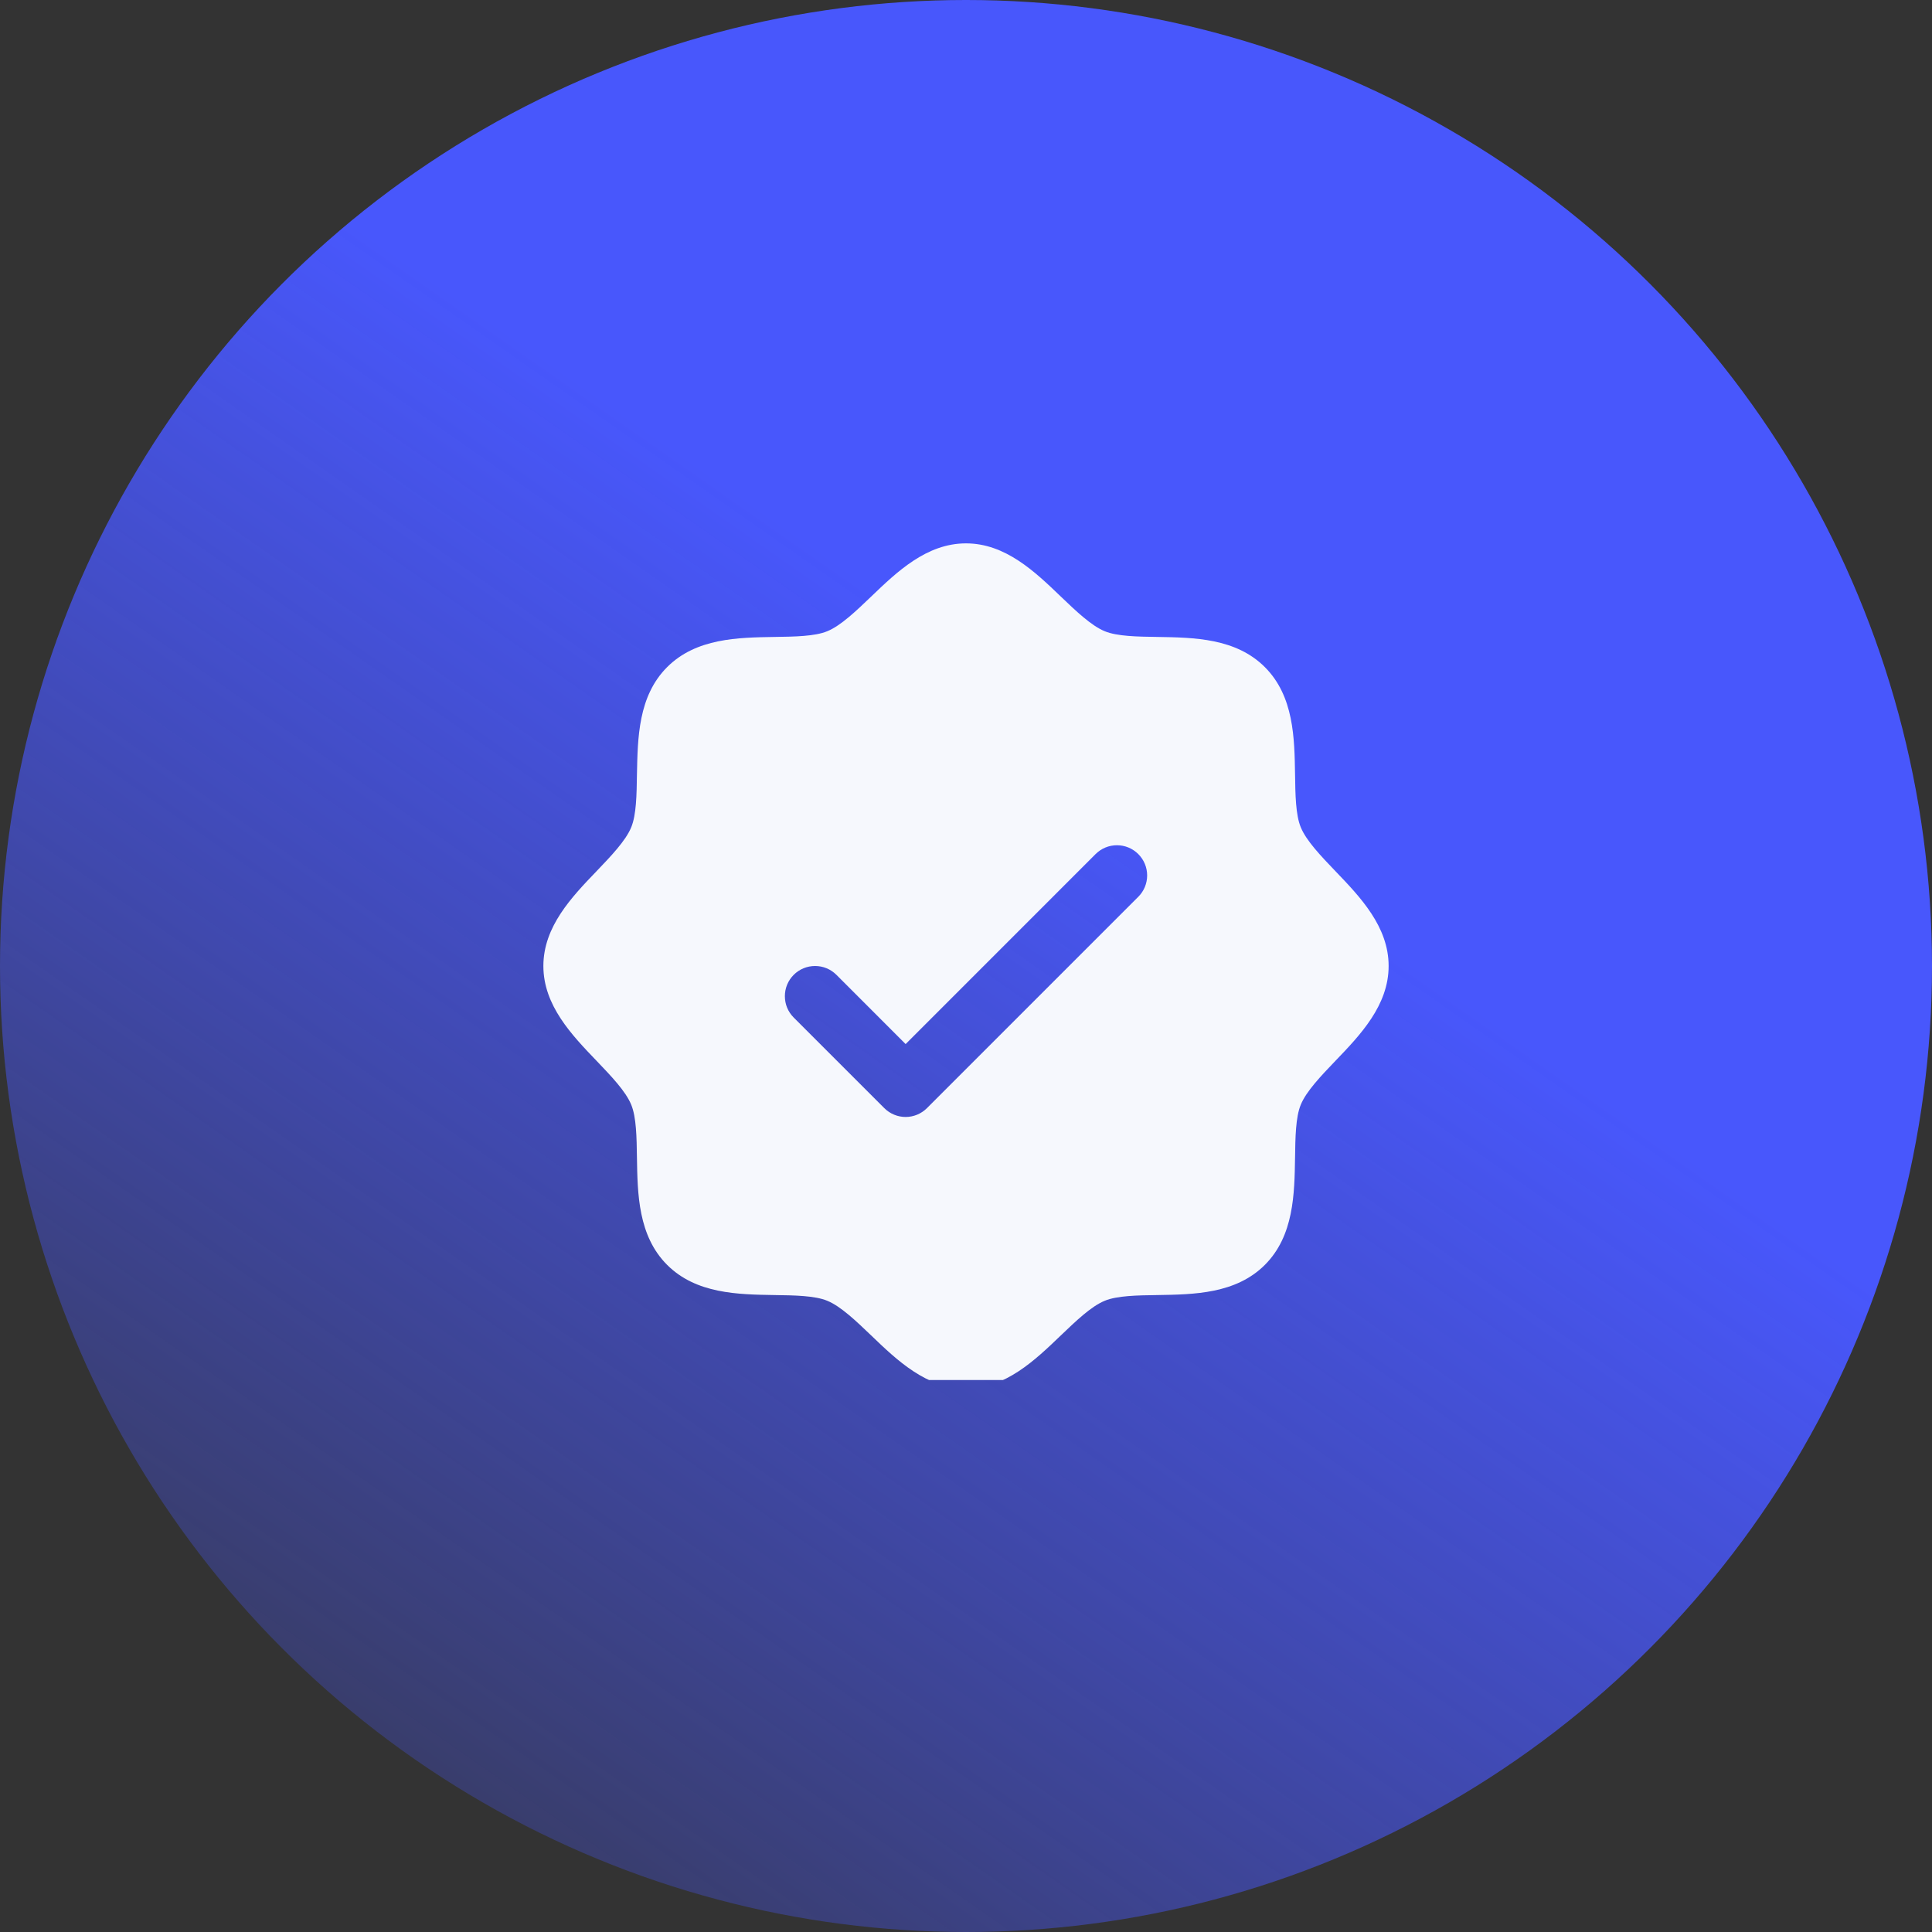 <svg width="56" height="56" viewBox="0 0 56 56" fill="none" xmlns="http://www.w3.org/2000/svg">
<rect x="0" y="0" width="56" height="56" fill="#333333" stroke="none"/>
<circle cx="28" cy="28" r="28" fill="url(#paint0_linear_40000253_2021)"/>
<g clip-path="url(#clip0_40000253_2021)">
<path d="M38.703 25.246C38.291 24.815 37.864 24.371 37.704 23.98C37.555 23.623 37.546 23.03 37.538 22.456C37.521 21.388 37.504 20.179 36.663 19.337C35.821 18.496 34.612 18.479 33.544 18.462C32.97 18.454 32.377 18.445 32.02 18.296C31.63 18.136 31.185 17.709 30.754 17.297C29.999 16.571 29.142 15.75 28 15.75C26.858 15.75 26.002 16.571 25.246 17.297C24.815 17.709 24.371 18.136 23.98 18.296C23.625 18.445 23.03 18.454 22.456 18.462C21.388 18.479 20.179 18.496 19.337 19.337C18.496 20.179 18.484 21.388 18.462 22.456C18.454 23.03 18.445 23.623 18.296 23.98C18.136 24.37 17.709 24.815 17.297 25.246C16.571 26.001 15.75 26.858 15.75 28C15.75 29.142 16.571 29.998 17.297 30.754C17.709 31.185 18.136 31.629 18.296 32.02C18.445 32.377 18.454 32.97 18.462 33.544C18.479 34.612 18.496 35.821 19.337 36.663C20.179 37.504 21.388 37.521 22.456 37.538C23.03 37.546 23.623 37.555 23.98 37.704C24.37 37.864 24.815 38.291 25.246 38.703C26.001 39.429 26.858 40.25 28 40.25C29.142 40.25 29.998 39.429 30.754 38.703C31.185 38.291 31.629 37.864 32.02 37.704C32.377 37.555 32.97 37.546 33.544 37.538C34.612 37.521 35.821 37.504 36.663 36.663C37.504 35.821 37.521 34.612 37.538 33.544C37.546 32.97 37.555 32.377 37.704 32.02C37.864 31.63 38.291 31.185 38.703 30.754C39.429 29.999 40.25 29.142 40.25 28C40.25 26.858 39.429 26.002 38.703 25.246ZM32.994 25.994L26.869 32.119C26.788 32.2 26.691 32.265 26.585 32.309C26.479 32.353 26.365 32.376 26.25 32.376C26.135 32.376 26.021 32.353 25.915 32.309C25.809 32.265 25.712 32.2 25.631 32.119L23.006 29.494C22.925 29.413 22.86 29.316 22.816 29.21C22.772 29.104 22.75 28.99 22.75 28.875C22.75 28.76 22.772 28.646 22.816 28.54C22.86 28.434 22.925 28.337 23.006 28.256C23.17 28.092 23.393 28 23.625 28C23.74 28 23.854 28.022 23.96 28.066C24.066 28.11 24.163 28.175 24.244 28.256L26.25 30.263L31.756 24.756C31.837 24.675 31.934 24.61 32.04 24.566C32.146 24.522 32.26 24.5 32.375 24.5C32.49 24.5 32.604 24.522 32.71 24.566C32.816 24.61 32.913 24.675 32.994 24.756C33.075 24.837 33.14 24.934 33.184 25.04C33.228 25.146 33.251 25.26 33.251 25.375C33.251 25.49 33.228 25.604 33.184 25.71C33.14 25.816 33.075 25.913 32.994 25.994Z" fill="#F6F8FD"/>
</g>
<defs>
<linearGradient id="paint0_linear_40000253_2021" x1="65.5" y1="93.5" x2="88.224" y2="60.969" gradientUnits="userSpaceOnUse">
<stop stop-color="#4857FC" stop-opacity="0.2"/>
<stop offset="1" stop-color="#4857FC"/>
</linearGradient>
<clipPath id="clip0_40000253_2021">
<rect width="28" height="28" fill="white" transform="translate(13 12)"/>
</clipPath>
</defs>
</svg>
